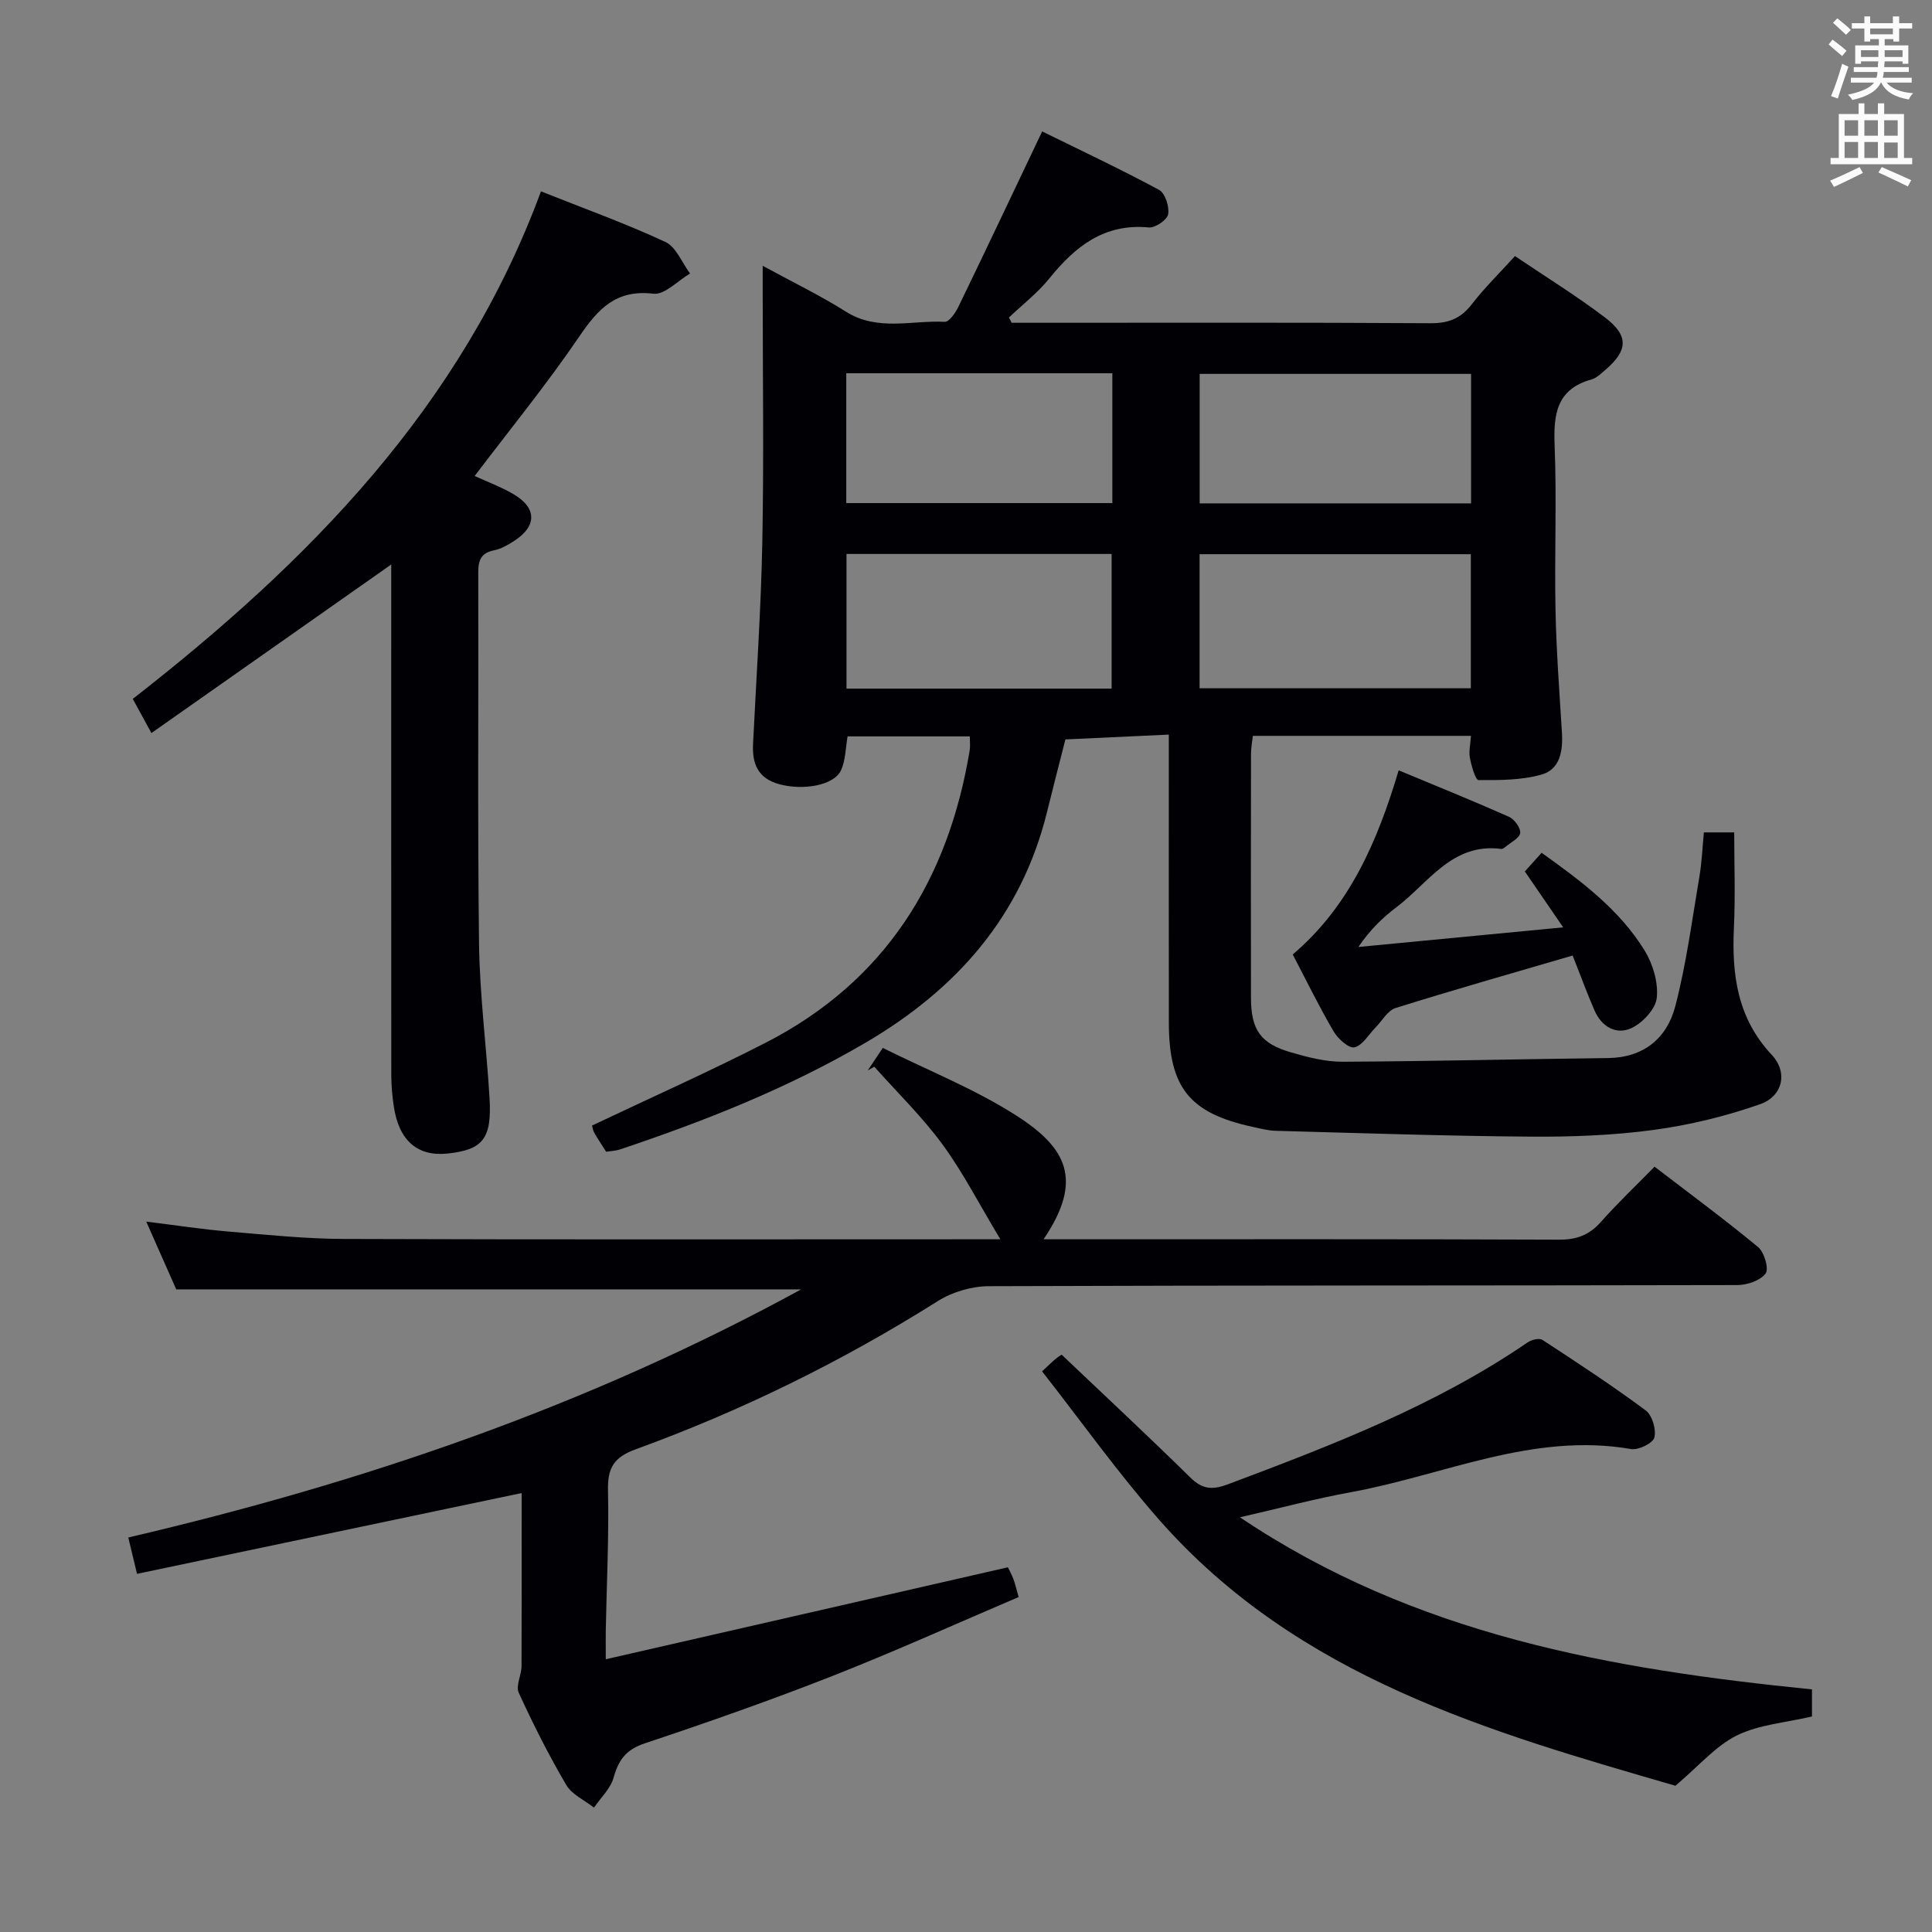 <svg enable-background="new 0 0 400 400" viewBox="0 0 400 400" xmlns="http://www.w3.org/2000/svg"><rect x="0" y="0" width="400" height="400" fill="#808080" stroke="none"/><g fill="#010105"><path d="m209.44 66.83h4.78c27.33 0 54.66-.08 81.99.09 3.71.02 6.24-.99 8.49-3.91 2.64-3.41 5.74-6.45 8.96-9.99 6.29 4.25 12.66 8.18 18.6 12.68 5.01 3.8 4.81 6.86.1 10.89-.88.75-1.8 1.68-2.86 1.97-7.26 2.02-7.89 7.23-7.63 13.72.45 11.31-.05 22.66.18 33.99.17 8.47.81 16.94 1.33 25.4.23 3.77-.37 7.61-4.22 8.7-4.14 1.17-8.68 1.16-13.04 1.14-.63 0-1.48-2.93-1.79-4.58-.26-1.37.11-2.86.22-4.58-15.2 0-29.98 0-45.16 0-.13 1.18-.38 2.44-.38 3.7-.03 16.83-.04 33.66-.01 50.5.01 6.65 1.94 9.48 8.25 11.32 3.48 1.02 7.16 1.97 10.74 1.95 18.31-.09 36.61-.55 54.92-.76 7.42-.09 12.2-4.11 13.93-10.69 2.3-8.78 3.47-17.87 5-26.85.5-2.93.62-5.94.93-9.18h6.28c0 6.45.25 13.06-.06 19.65-.46 9.77.68 18.77 7.83 26.4 3.39 3.62 2.31 8.56-2.4 10.22-7.12 2.5-14.6 4.32-22.07 5.33-8.38 1.13-16.93 1.45-25.39 1.39-17.6-.13-35.2-.73-52.8-1.21-1.64-.04-3.27-.48-4.89-.83-12.98-2.83-17.24-8.11-17.27-21.48-.03-17.83-.01-35.66-.01-53.5 0-1.81 0-3.62 0-6.22-7.26.34-14.15.66-21.41 1-1.27 5.01-2.56 9.94-3.77 14.89-5.32 21.73-18.82 36.92-37.76 47.99-16.02 9.36-33.12 16.12-50.63 21.99-.92.31-1.93.34-2.92.5-.89-1.41-1.73-2.64-2.46-3.93-.32-.56-.39-1.27-.46-1.5 12.07-5.73 24.19-11.12 35.97-17.16 24.7-12.68 37.78-33.66 42.22-60.56.13-.81.02-1.65.02-2.85-8.44 0-16.82 0-25.31 0-.42 2.37-.39 4.96-1.38 7.06-1.49 3.14-7.88 4.17-12.77 2.84-4.39-1.2-5.62-4.2-5.42-8.29.68-13.95 1.65-27.9 1.92-41.86.33-17.16.08-34.33.08-51.49 0-1.6 0-3.21 0-5.69 6.26 3.42 11.93 6.15 17.22 9.49 6.56 4.14 13.63 1.76 20.46 2.11.9.05 2.22-1.84 2.82-3.08 5.72-11.8 11.32-23.65 17.36-36.34 7.8 3.84 16.12 7.75 24.2 12.1 1.26.68 2.16 3.47 1.88 5.05-.2 1.16-2.68 2.86-4 2.73-9.22-.87-15.22 3.91-20.58 10.54-2.43 3.01-5.57 5.43-8.39 8.12.21.33.39.7.56 1.08zm38.92 75.67h56.16c0-9.39 0-18.44 0-27.76-18.88 0-37.44 0-56.16 0zm-73.1.07h54.89c0-9.44 0-18.61 0-27.88-18.51 0-36.57 0-54.89 0zm129.31-65.16c-18.93 0-37.61 0-56.19 0v26.81h56.19c0-9.13 0-17.89 0-26.81zm-129.36 26.75h55.09c0-9.19 0-17.94 0-26.88-18.48 0-36.68 0-55.09 0z"/><path d="m108 309.12c-26.81 5.63-53.04 11.14-79.63 16.73-.73-3.05-1.22-5.08-1.81-7.53 48.51-11.33 95-27.15 139.31-51.37-43.5 0-86.09 0-129.38 0-1.7-3.84-3.77-8.5-6.21-14.03 6.24.77 11.68 1.61 17.16 2.07 7.94.67 15.91 1.5 23.87 1.52 43.32.15 86.64.07 129.96.07h5.84c-4.39-7.29-7.72-13.83-12-19.67-4.2-5.72-9.36-10.74-14.1-16.06-.45.26-.9.51-1.35.77.87-1.3 1.74-2.61 3.11-4.66 9.42 4.69 19.06 8.51 27.64 14 10.4 6.66 13.99 13.29 5.65 25.62h5.75c33.66 0 67.31-.06 100.97.08 3.66.02 6.28-.97 8.69-3.69 3.41-3.86 7.17-7.42 11.09-11.42 7.35 5.64 14.56 10.95 21.44 16.65 1.28 1.06 2.27 4.51 1.55 5.46-1.11 1.47-3.81 2.4-5.84 2.4-51.65.12-103.3.04-154.95.23-3.55.01-7.57 1.18-10.57 3.07-19.77 12.46-40.62 22.71-62.55 30.69-4.59 1.67-5.86 3.88-5.76 8.53.21 9.64-.28 19.29-.46 28.94-.03 1.58 0 3.17 0 6.01 28.28-6.47 55.54-12.7 83.26-19.04.19.41.72 1.38 1.12 2.4.35.91.56 1.87 1.1 3.76-12.9 5.5-25.58 11.24-38.52 16.33-12.82 5.04-25.84 9.61-38.91 13.97-3.87 1.29-5.41 3.44-6.43 7.09-.64 2.27-2.66 4.15-4.06 6.21-1.96-1.55-4.59-2.71-5.76-4.72-3.61-6.16-6.85-12.57-9.82-19.07-.66-1.44.57-3.66.58-5.52.05-12.14.02-24.28.02-35.82z"/><path d="m112 39.62c8.95 3.56 17.53 6.65 25.76 10.47 2.23 1.04 3.43 4.3 5.11 6.54-2.54 1.48-5.26 4.46-7.59 4.18-7.75-.92-11.46 3.14-15.36 8.88-6.71 9.86-14.28 19.14-21.65 28.86 2.5 1.14 5.26 2.18 7.79 3.61 5.14 2.9 5.22 6.76.3 9.89-1.25.8-2.63 1.6-4.05 1.88-2.69.54-3.3 2.03-3.29 4.58.08 25.65-.16 51.29.16 76.94.14 10.61 1.53 21.2 2.17 31.81.51 8.46-1.33 10.76-8.6 11.56-6.27.69-10.14-2.62-11.21-9.71-.32-2.12-.52-4.28-.53-6.42-.02-33.63-.01-67.27-.01-100.91 0-1.78 0-3.56 0-4.91-16.37 11.51-32.69 22.97-49.65 34.9-1.71-3.13-2.68-4.92-3.86-7.07 36.43-28.4 68.05-60.45 84.51-105.08z"/><path d="m375.15 349.77v5.61c-5.4 1.27-10.93 1.66-15.54 3.92-4.38 2.15-7.8 6.26-12.74 10.42-38.17-11.08-78.15-22.32-106.99-55.19-8.51-9.7-16.04-20.28-24.13-30.61 1.51-1.39 2.17-2.07 2.91-2.66.62-.5 1.33-.9 1.15-.78 9.1 8.65 17.98 16.91 26.62 25.41 2.52 2.48 4.56 2.63 7.82 1.41 21.5-8.08 42.9-16.28 62.03-29.37.8-.55 2.4-.95 3.05-.53 7.23 4.72 14.46 9.46 21.39 14.61 1.35 1 2.22 3.94 1.8 5.61-.3 1.18-3.31 2.66-4.83 2.39-20.38-3.53-38.79 5.45-58.04 8.94-7.42 1.35-14.74 3.32-22.93 5.19 36.3 24.41 76.86 31.45 118.43 35.63z"/><path d="m325.6 197.83c-12.56 3.68-24.66 7.11-36.66 10.87-1.64.51-2.78 2.64-4.14 4.02-1.44 1.46-2.69 3.72-4.37 4.12-1.15.27-3.42-1.76-4.31-3.28-3.01-5.14-5.63-10.51-8.47-15.95 11.71-9.96 17.49-23.24 21.93-38.12 7.71 3.21 15.32 6.28 22.82 9.61 1.13.5 2.47 2.32 2.34 3.36-.14 1.07-1.94 1.94-3.04 2.86-.25.21-.6.48-.87.44-10.2-1.32-15.05 7.04-21.7 12.06-2.88 2.17-5.49 4.7-7.89 8.24 13.82-1.32 27.64-2.64 42.4-4.06-2.96-4.32-5.37-7.83-7.94-11.58 1.11-1.23 2.18-2.42 3.48-3.86 8.23 5.89 16.11 11.76 21.33 20.25 1.71 2.79 2.84 6.61 2.51 9.78-.24 2.31-2.92 5.18-5.23 6.26-3.15 1.48-6.19-.26-7.66-3.64-1.51-3.46-2.81-7.03-4.53-11.38z"/></g><path d="m378.6 9.2.8-1c.9.7 1.9 1.4 2.9 2.3l-.9 1.1c-1.1-.9-2-1.7-2.8-2.4zm.5 10.7c.9-2.1 1.6-4.3 2.3-6.7.4.2.8.4 1.3.6-.7 2.1-1.5 4.3-2.2 6.6zm.4-15.2.9-.9c1 .8 2 1.6 2.8 2.4l-1 1c-1-.9-1.9-1.8-2.7-2.5zm12.5-1.3h1.2v1.4h2.7v1.1h-2.7v2.7h-1.2v-.5h-1.8v1.3h4.9v3.8h-1.2v-.5h-3.7c0 .4-.1.9-.1 1.2h5.1v1h-5.2c0 .5-.1.9-.2 1.2h6v1h-5.2c1.1 1.3 2.9 2 5.5 2.2-.4.4-.7.8-.9 1.3-2.9-.5-4.8-1.6-5.7-3.5h-.1c-.8 1.7-2.7 2.9-5.9 3.6-.2-.4-.6-.8-.9-1.1 2.8-.6 4.6-1.4 5.4-2.5h-4.8v-1h5.3c.1-.3.2-.7.2-1.2h-4.9v-1h5c0-.4 0-.8.1-1.2h-3.6v.5h-1.2v-3.8h4.9v-1.3h-1.8v.5h-1.2v-2.7h-2.6v-1.1h2.6v-1.4h1.2v1.4h4.7v-1.4zm-6.7 8.4h3.6c0-.4 0-.9 0-1.4h-3.6zm1.9-4.7h4.7v-1.2h-4.7zm6.7 3.3h-3.7v1.4h3.7z" fill="#fafbfa"/><path d="m384.7 21.4h1.3v2.2h2.8v-2.2h1.3v2.2h4.1v9.1h1.7v1.3h-16.9v-1.3h1.7v-9.1h4.1v-2.2zm.3 13.2.7 1.2c-1.8.9-3.8 1.9-6 2.9-.2-.4-.5-.8-.8-1.3 2.4-1 4.4-2 6.1-2.8zm-3.1-6.5h2.8v-3.2h-2.8zm0 4.6h2.8v-3.3h-2.8zm4.1-4.6h2.8v-3.2h-2.8zm0 4.6h2.8v-3.3h-2.8zm3.6 1.9c2.1.9 4.1 1.8 6.1 2.7l-.7 1.3c-2.2-1.1-4.2-2-6.1-2.9zm3.3-9.7h-2.8v3.2h2.8zm-2.8 7.8h2.8v-3.2h-2.8z" fill="#fafbfa"/></svg>